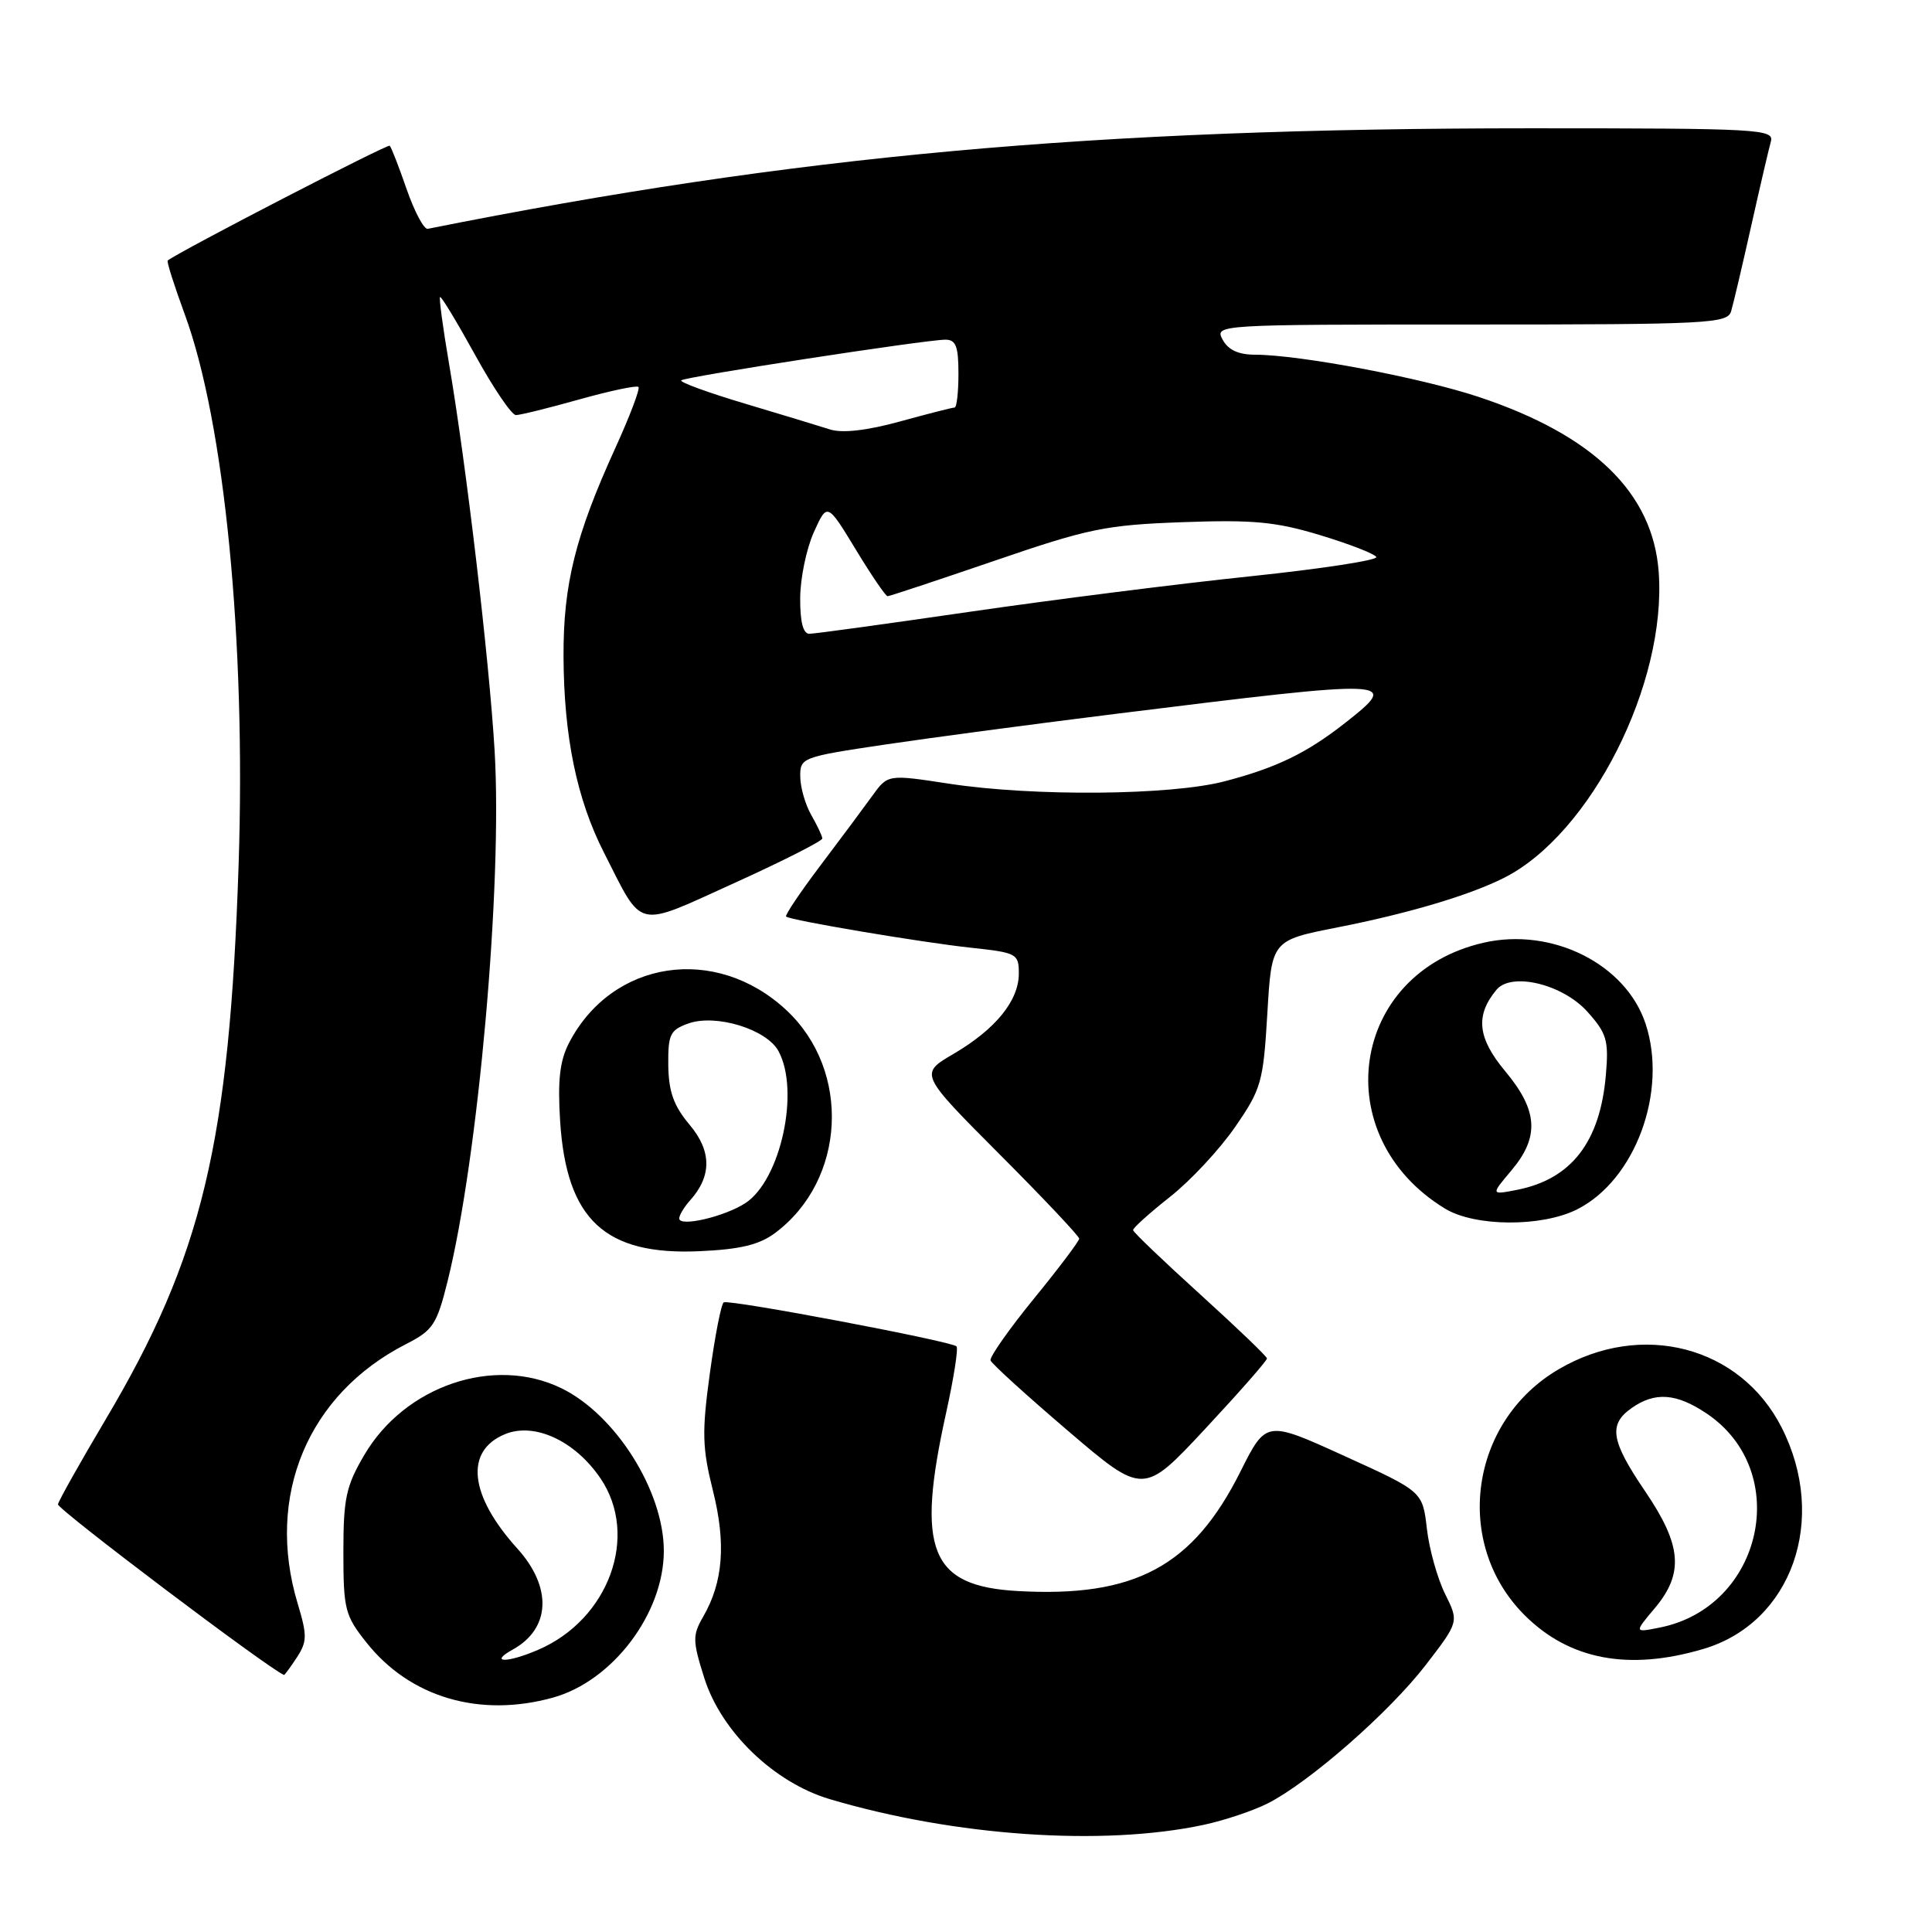 <?xml version="1.0" encoding="UTF-8" standalone="no"?>
<!DOCTYPE svg PUBLIC "-//W3C//DTD SVG 1.1//EN" "http://www.w3.org/Graphics/SVG/1.1/DTD/svg11.dtd" >
<svg xmlns="http://www.w3.org/2000/svg" xmlns:xlink="http://www.w3.org/1999/xlink" version="1.1" viewBox="0 0 256 256">
 <g >
 <path fill="currentColor"
d=" M 159.50 241.80 C 162.25 241.21 166.07 239.93 168.00 238.95 C 173.55 236.12 184.10 226.87 188.91 220.63 C 193.32 214.90 193.32 214.90 191.48 211.20 C 190.47 209.16 189.38 205.28 189.07 202.57 C 188.50 197.63 188.50 197.63 178.13 192.92 C 167.77 188.20 167.77 188.20 164.36 195.00 C 158.07 207.57 150.37 211.70 134.84 210.82 C 123.24 210.17 121.34 205.40 125.37 187.19 C 126.38 182.61 127.00 178.66 126.74 178.40 C 126.04 177.71 96.60 172.14 95.90 172.57 C 95.56 172.77 94.74 177.00 94.06 181.96 C 92.99 189.77 93.05 191.85 94.46 197.49 C 96.22 204.50 95.83 209.62 93.18 214.21 C 91.75 216.69 91.76 217.40 93.32 222.34 C 95.56 229.45 102.55 236.20 109.96 238.40 C 126.52 243.31 146.13 244.66 159.50 241.80 Z  M 73.28 224.94 C 81.19 222.74 87.96 213.78 87.96 205.50 C 87.96 197.57 81.55 187.41 74.35 183.93 C 65.45 179.62 53.66 183.62 48.28 192.78 C 45.85 196.90 45.50 198.54 45.50 205.65 C 45.50 213.24 45.71 214.07 48.56 217.65 C 54.33 224.92 63.56 227.64 73.28 224.94 Z  M 39.33 219.63 C 40.70 217.52 40.72 216.71 39.44 212.47 C 35.15 198.22 40.79 184.74 53.82 178.09 C 57.37 176.28 57.88 175.51 59.30 169.80 C 63.38 153.42 66.59 117.22 65.54 99.50 C 64.83 87.39 61.74 61.23 59.48 48.07 C 58.69 43.43 58.16 39.51 58.31 39.36 C 58.46 39.21 60.55 42.67 62.96 47.04 C 65.37 51.42 67.80 55.00 68.36 55.00 C 68.92 55.00 72.70 54.07 76.78 52.92 C 80.85 51.78 84.37 51.04 84.60 51.27 C 84.84 51.50 83.46 55.13 81.55 59.33 C 76.24 70.98 74.63 77.44 74.67 87.00 C 74.72 97.64 76.43 105.92 80.04 113.00 C 85.29 123.31 84.03 123.02 97.34 116.99 C 103.75 114.08 108.98 111.43 108.96 111.10 C 108.95 110.77 108.29 109.38 107.50 108.00 C 106.71 106.62 106.05 104.34 106.04 102.92 C 106.00 100.39 106.24 100.30 117.25 98.66 C 123.44 97.74 137.28 95.90 148.00 94.57 C 185.03 89.97 185.61 89.99 178.25 95.78 C 173.16 99.78 169.17 101.72 162.30 103.52 C 155.17 105.40 136.96 105.56 125.73 103.84 C 117.64 102.60 117.64 102.60 115.57 105.47 C 114.43 107.05 111.32 111.23 108.66 114.75 C 106.00 118.27 103.98 121.29 104.16 121.45 C 104.74 121.95 122.18 124.89 128.75 125.59 C 134.73 126.23 135.00 126.38 135.00 128.99 C 135.00 132.59 131.92 136.38 126.34 139.65 C 121.83 142.29 121.83 142.29 132.41 152.91 C 138.24 158.75 143.00 163.80 143.00 164.13 C 143.00 164.45 140.30 168.04 136.99 172.09 C 133.69 176.14 131.11 179.82 131.25 180.26 C 131.40 180.70 136.02 184.90 141.51 189.59 C 151.50 198.12 151.50 198.12 159.71 189.31 C 164.23 184.46 167.90 180.28 167.88 180.00 C 167.86 179.72 163.87 175.90 159.02 171.50 C 154.17 167.10 150.17 163.28 150.14 163.00 C 150.11 162.72 152.30 160.75 155.02 158.60 C 157.74 156.46 161.62 152.29 163.66 149.33 C 167.14 144.29 167.39 143.38 167.93 134.28 C 168.50 124.60 168.50 124.60 177.24 122.88 C 186.57 121.05 194.75 118.62 199.31 116.31 C 210.78 110.51 220.85 90.62 219.79 75.84 C 219.04 65.32 211.17 57.66 195.92 52.59 C 188.25 50.04 172.20 47.01 166.29 47.00 C 164.10 47.00 162.73 46.36 162.00 45.00 C 160.94 43.02 161.24 43.00 194.90 43.00 C 226.38 43.00 228.90 42.87 229.38 41.25 C 229.67 40.29 230.86 35.23 232.03 30.00 C 233.20 24.77 234.38 19.71 234.65 18.75 C 235.10 17.11 233.12 17.00 202.82 17.00 C 144.72 17.01 105.39 20.60 56.68 30.32 C 56.18 30.42 54.93 28.07 53.89 25.09 C 52.86 22.11 51.85 19.51 51.64 19.31 C 51.37 19.04 23.93 33.22 22.22 34.52 C 22.06 34.63 23.08 37.83 24.47 41.62 C 29.75 55.94 32.59 84.93 31.62 114.50 C 30.40 151.48 26.80 166.52 13.99 188.10 C 10.62 193.78 7.78 198.83 7.68 199.33 C 7.56 199.96 35.52 221.07 37.63 221.94 C 37.71 221.97 38.47 220.93 39.33 219.63 Z  M 225.72 218.49 C 237.45 215.01 242.27 201.30 236.06 189.12 C 230.59 178.39 217.53 174.98 206.54 181.43 C 194.73 188.34 192.49 204.49 202.01 214.01 C 207.94 219.94 215.83 221.43 225.72 218.49 Z  M 102.70 163.38 C 112.08 156.39 112.82 141.89 104.20 133.85 C 94.83 125.11 81.09 127.19 75.39 138.21 C 74.17 140.58 73.88 143.16 74.22 148.57 C 75.06 161.61 80.15 166.36 92.70 165.79 C 98.08 165.55 100.61 164.94 102.70 163.38 Z  M 208.97 160.25 C 216.68 156.37 221.01 144.63 218.05 135.66 C 215.44 127.73 205.63 122.83 196.56 124.92 C 178.87 128.98 175.75 150.56 191.46 160.14 C 195.42 162.56 204.28 162.61 208.97 160.25 Z  M 67.95 218.57 C 72.96 215.80 73.20 210.33 68.54 205.18 C 62.18 198.14 61.55 192.26 66.90 190.04 C 70.80 188.42 76.18 190.90 79.56 195.88 C 84.73 203.48 80.68 214.60 71.28 218.62 C 67.16 220.39 64.74 220.35 67.95 218.57 Z  M 106.03 79.25 C 106.04 76.64 106.85 72.72 107.83 70.54 C 109.61 66.59 109.61 66.59 113.38 72.79 C 115.45 76.21 117.35 79.00 117.61 79.00 C 117.87 79.00 124.25 76.88 131.79 74.30 C 144.26 70.02 146.52 69.56 156.72 69.19 C 166.08 68.85 169.09 69.14 174.92 70.91 C 178.76 72.07 182.11 73.37 182.37 73.80 C 182.63 74.22 175.13 75.37 165.70 76.36 C 156.27 77.34 139.54 79.46 128.53 81.06 C 117.51 82.66 107.94 83.98 107.25 83.98 C 106.42 83.99 106.01 82.41 106.03 79.25 Z  M 110.00 56.91 C 108.62 56.47 103.53 54.92 98.67 53.47 C 93.81 52.02 90.03 50.64 90.27 50.40 C 90.74 49.92 122.48 45.04 125.25 45.01 C 126.66 45.00 127.00 45.88 127.00 49.50 C 127.00 51.98 126.77 54.00 126.49 54.00 C 126.21 54.00 122.94 54.83 119.24 55.85 C 114.88 57.05 111.62 57.42 110.00 56.91 Z  M 219.27 213.09 C 223.15 208.47 222.85 204.76 218.00 197.62 C 213.43 190.89 213.09 188.75 216.22 186.56 C 219.30 184.40 222.12 184.61 226.10 187.27 C 237.54 194.91 233.62 212.93 219.93 215.66 C 216.53 216.34 216.53 216.34 219.27 213.09 Z  M 90.00 161.45 C 90.00 161.02 90.64 159.95 91.42 159.08 C 94.33 155.85 94.32 152.53 91.37 149.03 C 89.27 146.53 88.60 144.66 88.55 141.16 C 88.51 137.07 88.79 136.48 91.20 135.62 C 94.84 134.31 101.60 136.38 103.16 139.29 C 106.01 144.56 103.44 156.35 98.78 159.41 C 96.01 161.22 90.00 162.62 90.00 161.45 Z  M 200.27 155.09 C 204.02 150.64 203.80 147.14 199.43 141.92 C 195.78 137.54 195.46 134.56 198.29 131.15 C 200.28 128.76 207.08 130.41 210.36 134.08 C 212.90 136.92 213.18 137.87 212.79 142.39 C 212.04 151.30 208.23 156.24 201.02 157.66 C 197.53 158.34 197.53 158.34 200.27 155.09 Z "/>
</g>
</svg>